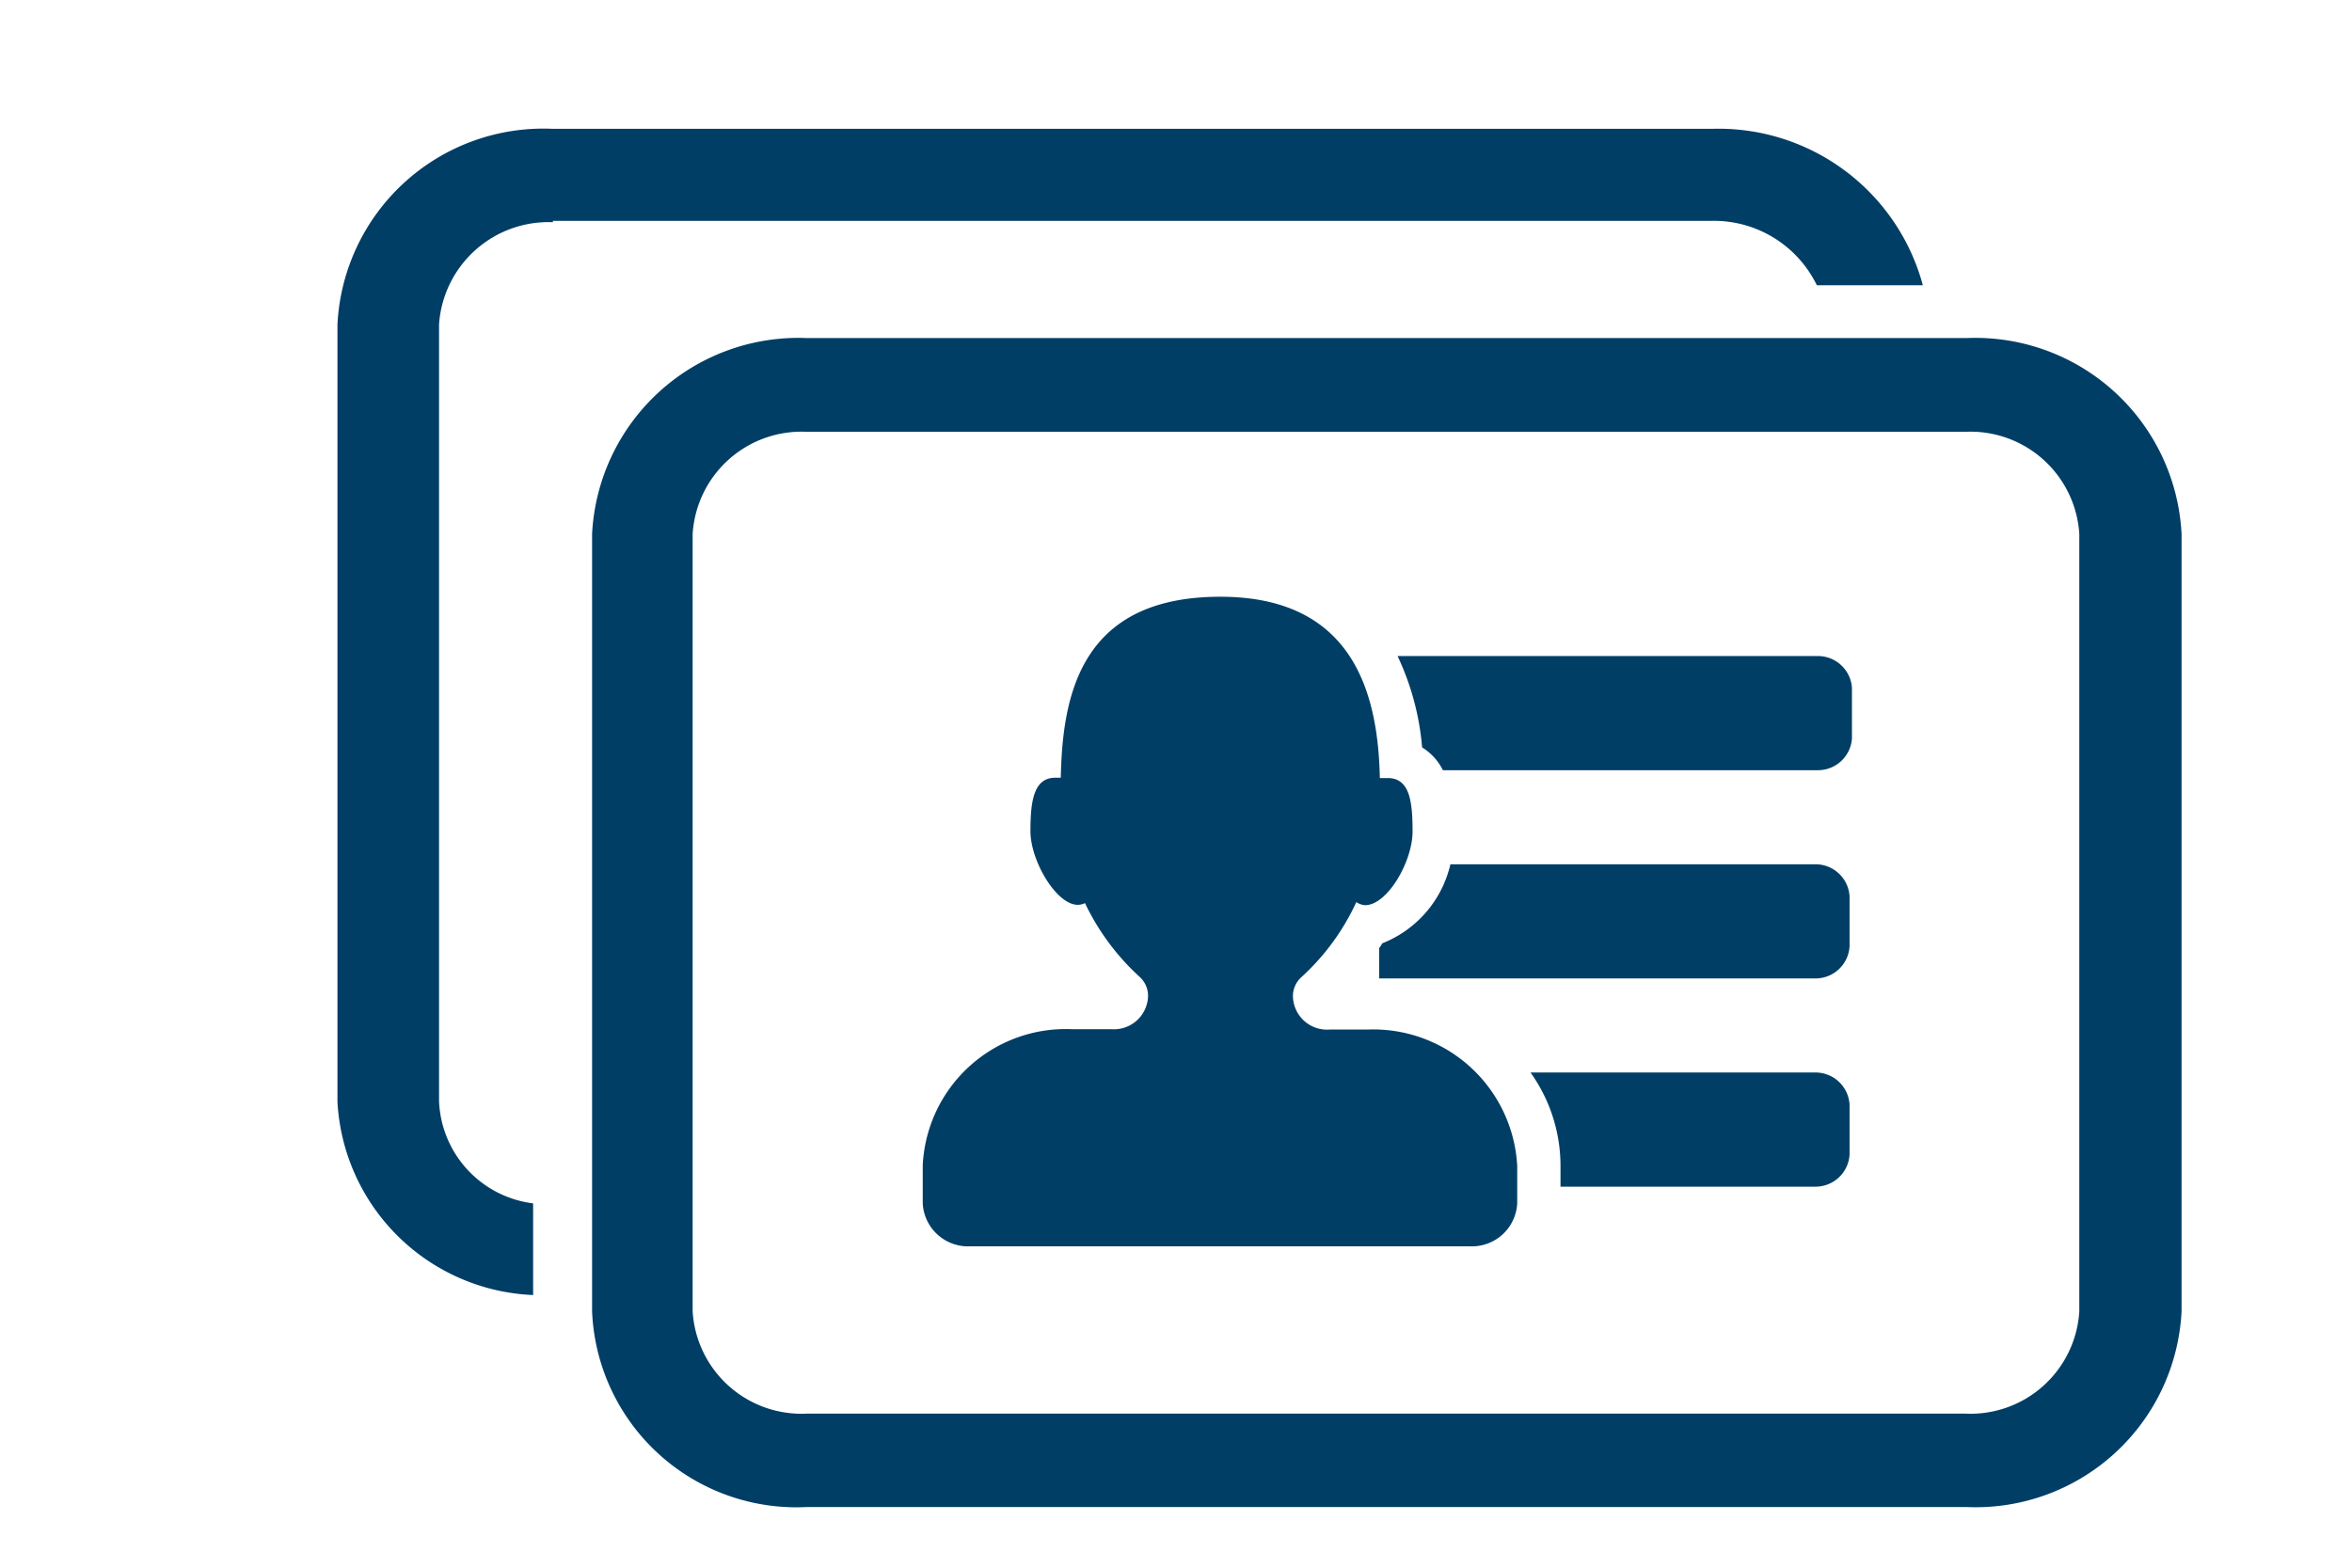 <svg xmlns="http://www.w3.org/2000/svg" xmlns:xlink="http://www.w3.org/1999/xlink" viewBox="0 0 69 46"><defs><style>.cls-1{fill:none;}.cls-2{clip-path:url(#clip-path);}.cls-3{clip-path:url(#clip-path-2);}.cls-4{clip-path:url(#clip-path-3);}.cls-5{clip-path:url(#clip-path-4);}.cls-6{clip-path:url(#clip-path-5);}.cls-7{clip-path:url(#clip-path-6);}.cls-8{clip-path:url(#clip-path-7);}.cls-9{clip-path:url(#clip-path-8);}.cls-10{clip-path:url(#clip-path-9);}.cls-11{clip-path:url(#clip-path-10);}.cls-12{clip-path:url(#clip-path-11);}.cls-13{clip-path:url(#clip-path-12);}.cls-14{clip-path:url(#clip-path-13);}.cls-15{clip-path:url(#clip-path-14);}.cls-16{clip-path:url(#clip-path-15);}.cls-17{clip-path:url(#clip-path-16);}.cls-18{clip-path:url(#clip-path-17);}.cls-19{clip-path:url(#clip-path-18);}.cls-20{clip-path:url(#clip-path-19);}.cls-21{clip-path:url(#clip-path-20);}.cls-22{clip-path:url(#clip-path-21);}.cls-23{clip-path:url(#clip-path-22);}.cls-24{fill:#003e66;}</style><clipPath id="clip-path"><path class="cls-1" d="M235.08,72.75a5.18,5.18,0,0,0,.34-2.34c0-2.8,0-5.6,0-8.4a7.33,7.33,0,0,1,.42-2.18,7.6,7.6,0,0,0-.1-5.83,2.32,2.32,0,0,1-.1-1.47,5.55,5.55,0,0,0-2.76-7.13,12.05,12.05,0,0,0-10.56-.34,1.74,1.74,0,0,1-1.8-.08,5.83,5.83,0,0,0-4.86-.68,1.83,1.83,0,0,1-.9.13,10.58,10.58,0,0,0-6.37.26c-1.1-5.22-4.07-7.08-9-5.83a1.85,1.85,0,0,1-1.11-.14c-3.32-1.45-5.81-1-8.37,1.55a1.25,1.25,0,0,1-1,.38c-2.49-1-5.1-.55-7.65-.7-2.8-.16-5.33.28-6.88,2.45-.79-.66-1.52-1.31-2.3-1.9-4.43-3.37-12.88-3.47-17.4-.21a7,7,0,0,0-3.11,6q.06,15.74,0,31.48a6.79,6.79,0,0,0,2.83,5.73,13.73,13.73,0,0,0,8.26,2.58c4.21.1,8.11-.82,11.09-4.12,2.13,3.39,3.61,4.16,7.66,4.05,1.1,0,2.19-.05,3.29,0,1.89,0,3.78.1,5.66.11s3.85,0,5.77,0c1.76-.05,3.52-.19,5.27-.28.34,0,.68,0,1,0h3.65c.43,0,.85-.07,1.28,0,2.77.11,5.53.29,8.3.34,1.79,0,3.6-.34,5.36-.15a14.4,14.4,0,0,0,4.29-.38c1.34-.25,2.84.48,4.28.52a8.46,8.46,0,0,0,3-.64,4.23,4.23,0,0,0,2.88-2.93c.5-2.07.79-4.27-.23-6.24a3.27,3.27,0,0,1-.16-3.49"/></clipPath><clipPath id="clip-path-2"><path class="cls-1" d="M184.32,69.14a1.84,1.84,0,0,1,1.3.49,1.59,1.59,0,0,1,.53,1.22c0,1.52-1.28,2.27-3.84,2.27a5.51,5.51,0,0,1-3.66-1,6.57,6.57,0,0,1-1.66-2,4.82,4.82,0,0,1,1.13-5.72,5.73,5.73,0,0,1,4-1.46,5.94,5.94,0,0,1,2.93.59,1.87,1.87,0,0,1,.57,3,1.7,1.7,0,0,1-1.28.5,2,2,0,0,1-.35,0,6.17,6.17,0,0,1-.74-.19,4.05,4.05,0,0,0-1.15-.17A1.5,1.5,0,0,0,181,67a1.3,1.3,0,0,0-.43,1,1.38,1.38,0,0,0,.45,1.07,1.69,1.69,0,0,0,1.19.42h.2l.33-.07.7-.13Z"/></clipPath><clipPath id="clip-path-3"><path class="cls-1" d="M190.8,68a1.81,1.81,0,0,0,.41,1.22,1.28,1.28,0,0,0,1,.49,1.33,1.33,0,0,0,1.06-.47,1.76,1.76,0,0,0,.41-1.24,1.67,1.67,0,0,0-.43-1.19,1.35,1.35,0,0,0-2.07,0,1.7,1.7,0,0,0-.42,1.2m1.45-5.27a5.51,5.51,0,0,1,3.91,1.51,4.85,4.85,0,0,1,1.6,3.7,4.94,4.94,0,0,1-1.58,3.72,5.89,5.89,0,0,1-7.85,0,5.08,5.08,0,0,1,0-7.42,5.55,5.55,0,0,1,3.93-1.51"/></clipPath><clipPath id="clip-path-4"><path class="cls-1" d="M202.78,63.36a4.75,4.75,0,0,1,2.29-.63,4,4,0,0,1,2.78,1A3.29,3.29,0,0,1,209,66.28v4.84a1.91,1.91,0,0,1-.56,1.39,1.79,1.79,0,0,1-1.36.58,2,2,0,0,1-1.42-.57,1.85,1.85,0,0,1-.58-1.38v-4a4.87,4.87,0,0,0-.48-.74,1,1,0,0,0-.73-.3,1,1,0,0,0-.74.3c-.21.19-.67.75-.67.75v3.92a2,2,0,0,1-2,2,1.87,1.87,0,0,1-1.37-.57,2,2,0,0,1-.57-1.42v-6.3a2,2,0,0,1,.6-1.47,2,2,0,0,1,1.46-.62,2.86,2.86,0,0,1,1.65,1Z"/></clipPath><clipPath id="clip-path-5"><path class="cls-1" d="M219.45,67.2H222c-.1-.73-.46-1.09-1.06-1.09s-1,.36-1.17,1.09m1,2.67a4.8,4.8,0,0,0,1.14.13,7,7,0,0,0,.8,0,5,5,0,0,0,.77-.16c.32-.08.57-.14.76-.17a2.32,2.32,0,0,1,.46-.06,1.46,1.46,0,0,1,1.06.44,1.3,1.3,0,0,1,.46,1,1.52,1.52,0,0,1-.15.66,2.05,2.05,0,0,1-.55.69,4.13,4.13,0,0,1-1.56.69,9.58,9.58,0,0,1-2.45.32A6.7,6.7,0,0,1,217,71.92a4.68,4.68,0,0,1-1.69-3.76,4.78,4.78,0,0,1,1.59-3.66,5.84,5.84,0,0,1,7.69-.07,4.26,4.26,0,0,1,1.63,3.28,1.39,1.39,0,0,1-.4,1.11,2,2,0,0,1-1.3.34H219.7a3.37,3.37,0,0,0,.53.47,1.65,1.65,0,0,0,.5.24"/></clipPath><clipPath id="clip-path-6"><path class="cls-1" d="M179.35,79.21a1.07,1.07,0,0,0,.26.71.84.84,0,0,0,1.26,0,1.12,1.12,0,0,0,.26-.73,1.11,1.11,0,0,0-.25-.74.81.81,0,0,0-.65-.29.8.8,0,0,0-.63.29,1.21,1.21,0,0,0-.25.78m2.86-3.37a1.28,1.28,0,0,1,1.29,1.29v3.94a1.3,1.3,0,0,1-.38.93,1.24,1.24,0,0,1-.93.38,2,2,0,0,1-1.06-.55,2.37,2.37,0,0,1-.68.45,2.62,2.62,0,0,1-.84.1,2.85,2.85,0,0,1-2.14-.92,3.14,3.14,0,0,1-.88-2.27,3.42,3.42,0,0,1,.89-2.37,2.86,2.86,0,0,1,2.18-1,2.26,2.26,0,0,1,.78.1,2.46,2.46,0,0,1,.69.44,2.09,2.09,0,0,1,1.08-.54"/></clipPath><clipPath id="clip-path-7"><path class="cls-1" d="M190.69,76.32a3.58,3.58,0,0,1,1.6-.44,2.39,2.39,0,0,1,1.65.62,2,2,0,0,1,.67,1.53V81.1a1.28,1.28,0,0,1-.38.94,1.27,1.27,0,0,1-.92.37,1.24,1.24,0,0,1-.93-.38,1.29,1.29,0,0,1-.39-.93V78.69a5.26,5.26,0,0,0-.33-.41.54.54,0,0,0-.42-.16.51.51,0,0,0-.4.16.93.93,0,0,0-.15.41v2.42a1.26,1.26,0,0,1-.4.93,1.37,1.37,0,0,1-.94.38,1.25,1.25,0,0,1-.91-.38,1.36,1.36,0,0,1-.37-.94V78.68a1,1,0,0,0-.15-.42.52.52,0,0,0-.38-.17.67.67,0,0,0-.43.16c-.11.11-.34.42-.34.42v2.44s0,.68-.21.93a1.32,1.32,0,0,1-1.84,0c-.25-.25.08-.94.08-.94V77.16a1.28,1.28,0,0,1,1.28-1.28,1.87,1.87,0,0,1,.95.48l.24-.15A3.41,3.41,0,0,1,188,76a3.07,3.07,0,0,1,.91-.1,2.43,2.43,0,0,1,.47.08,3.59,3.59,0,0,1,1,.53Z"/></clipPath><clipPath id="clip-path-8"><path class="cls-1" d="M197.63,79.17a1,1,0,0,0,.26.72.85.85,0,0,0,.64.28.82.82,0,0,0,.63-.29,1.07,1.07,0,0,0,.26-.72,1.12,1.12,0,0,0-.25-.73.79.79,0,0,0-.63-.29.81.81,0,0,0-.65.29,1.05,1.05,0,0,0-.26.74m-1.09,3.2a1.19,1.19,0,0,1-.9-.38,1.24,1.24,0,0,1-.38-.93V74.37a1.29,1.29,0,0,1,.37-.91,1.22,1.22,0,0,1,.91-.38,1.31,1.31,0,0,1,1.34,1.31v1.7a4.75,4.75,0,0,1,.64-.2,3.79,3.79,0,0,1,.58,0,2.92,2.92,0,0,1,2.19.92,3.17,3.17,0,0,1,.88,2.3,3.38,3.38,0,0,1-.89,2.36,2.76,2.76,0,0,1-2.14,1,2.37,2.37,0,0,1-.84-.1,2.74,2.74,0,0,1-.72-.5,1.86,1.86,0,0,1-1,.57"/></clipPath><clipPath id="clip-path-9"><path class="cls-1" d="M203.76,82.38a1.26,1.26,0,0,1-.93-.38,1.24,1.24,0,0,1-.38-.93V77.19a1.25,1.25,0,0,1,.39-.92,1.3,1.3,0,0,1,.93-.38,1.27,1.27,0,0,1,.92.39,1.34,1.34,0,0,1,.38.93v3.86a1.31,1.31,0,0,1-.39.93,1.26,1.26,0,0,1-.92.38m.17-9.51a1.3,1.3,0,0,1,1,.4,1.35,1.35,0,0,1,.39,1,1.38,1.38,0,0,1-1.37,1.37,1.38,1.38,0,0,1-1.38-1.39,1.3,1.3,0,0,1,.4-1,1.34,1.34,0,0,1,1-.4"/></clipPath><clipPath id="clip-path-10"><path class="cls-1" d="M208.33,78.31H210c-.06-.46-.28-.69-.67-.69s-.62.23-.73.69m.62,1.75a2.43,2.43,0,0,0,.71.09l.51,0a3.38,3.38,0,0,0,.48-.11l.49-.11a1.33,1.33,0,0,1,.28,0,1,1,0,0,1,.68.27.89.89,0,0,1,.29.63,1,1,0,0,1-.1.41,1.51,1.51,0,0,1-.35.44,2.54,2.54,0,0,1-1,.43,6.14,6.14,0,0,1-1.54.2,4.25,4.25,0,0,1-2.79-.9A2.93,2.93,0,0,1,205.82,79a3,3,0,0,1,1-2.31,3.7,3.7,0,0,1,4.85,0,2.7,2.7,0,0,1,1,2.06.91.91,0,0,1-.25.7,1.25,1.25,0,0,1-.82.21h-3.07a3.17,3.17,0,0,0,.34.3,1.48,1.48,0,0,0,.31.15"/></clipPath><clipPath id="clip-path-11"><path class="cls-1" d="M215.56,76.25a2.91,2.91,0,0,1,1.43-.4,2.5,2.5,0,0,1,1.75.64,2.05,2.05,0,0,1,.71,1.58v3a1.28,1.28,0,0,1-.38.93,1.15,1.15,0,0,1-.9.39,1.29,1.29,0,0,1-.95-.38,1.27,1.27,0,0,1-.39-.92V78.66a.67.67,0,0,0-.17-.47.58.58,0,0,0-.46-.19.59.59,0,0,0-.47.19.61.61,0,0,0-.21.47v2.43a1.29,1.29,0,0,1-.38,1,1.24,1.24,0,0,1-.93.38,1.26,1.26,0,0,1-.93-.38,1.32,1.32,0,0,1-.37-1V77.16a1.33,1.33,0,0,1,.37-.92,1.27,1.27,0,0,1,.92-.39,1.8,1.8,0,0,1,1,.63Z"/></clipPath><clipPath id="clip-path-12"><path class="cls-1" d="M220.66,78.32a1.25,1.25,0,0,1-.82-.3,1,1,0,0,1-.34-.73.85.85,0,0,1,.33-.66,1.23,1.23,0,0,1,.81-.28h.77v-.48a1.09,1.09,0,0,1,.38-.85,1.32,1.32,0,0,1,.94-.35,1.27,1.27,0,0,1,.91.35,1.13,1.13,0,0,1,.38.86v.47h.15a1.12,1.12,0,0,1,.77.29.88.88,0,0,1,.33.68,1,1,0,0,1-.32.7,1.1,1.1,0,0,1-.78.29h-.8V81a1.13,1.13,0,0,1-.38.86,1.34,1.34,0,0,1-.92.35,1.38,1.38,0,0,1-.94-.36,1.16,1.16,0,0,1-.38-.85V78.31Z"/></clipPath><clipPath id="clip-path-13"><path class="cls-1" d="M227.94,78.31H229c-.06-.46-.28-.69-.67-.69s-.62.23-.74.69m.63,1.75a2.43,2.43,0,0,0,.71.09l.51,0A4.15,4.15,0,0,0,230,80l.48-.11.29,0a1,1,0,0,1,.67.27.86.86,0,0,1,.3.63,1,1,0,0,1-.1.41,1.51,1.51,0,0,1-.35.44,2.54,2.54,0,0,1-1,.43,6.22,6.22,0,0,1-1.55.2,4.27,4.27,0,0,1-2.79-.9A3,3,0,0,1,224.85,79a3,3,0,0,1,1-2.31,3.7,3.7,0,0,1,4.85,0,2.66,2.66,0,0,1,1,2.06.87.87,0,0,1-.24.7,1.3,1.3,0,0,1-.83.21H227.6a3.08,3.08,0,0,0,.33.3,1.87,1.87,0,0,0,.32.15"/></clipPath><clipPath id="clip-path-14"><path class="cls-1" d="M182.19,51.51h2.26a1.38,1.38,0,0,0,1-.36,1.24,1.24,0,0,0,.39-.94,1.27,1.27,0,0,0-.39-.92,1.32,1.32,0,0,0-1-.39h-2.26Zm0,7a2.69,2.69,0,0,1-.86,2,3,3,0,0,1-2.13.82,2.79,2.79,0,0,1-2.06-.82,2.76,2.76,0,0,1-.83-2.06V46.73a3.05,3.05,0,0,1,.8-2.22,2.86,2.86,0,0,1,2.14-.84h5.53a7.41,7.41,0,0,1,5,1.75,6,6,0,0,1,0,9,7.94,7.94,0,0,1-5.31,1.71h-2.29Z"/></clipPath><clipPath id="clip-path-15"><path class="cls-1" d="M194.61,61.14a2.54,2.54,0,0,1-1.86-.76,2.51,2.51,0,0,1-.76-1.85V50.76a2.47,2.47,0,0,1,.79-1.84,2.57,2.57,0,0,1,1.85-.75,2.48,2.48,0,0,1,1.84.78,2.57,2.57,0,0,1,.75,1.85v7.7a2.49,2.49,0,0,1-.76,1.86,2.53,2.53,0,0,1-1.85.77m.06-19.4a2.71,2.71,0,0,1,2,.83,2.84,2.84,0,0,1,.8,2,2.81,2.81,0,0,1-4.83,2,2.76,2.76,0,0,1-.85-2,2.72,2.72,0,0,1,.84-2,2.77,2.77,0,0,1,2-.83"/></clipPath><clipPath id="clip-path-16"><path class="cls-1" d="M201.81,61.13a2.49,2.49,0,0,1-1.85-.78,2.53,2.53,0,0,1-.78-1.87V45.06a2.45,2.45,0,0,1,.78-1.8,2.57,2.57,0,0,1,1.87-.75,2.44,2.44,0,0,1,1.82.76,2.48,2.48,0,0,1,.76,1.84V58.48a2.54,2.54,0,0,1-.76,1.86,2.47,2.47,0,0,1-1.84.79"/></clipPath><clipPath id="clip-path-17"><path class="cls-1" d="M211,54.91a2,2,0,0,0,.53,1.43,1.75,1.75,0,0,0,2.62,0,2.09,2.09,0,0,0,.54-1.48,2.23,2.23,0,0,0-.51-1.51,1.7,1.7,0,0,0-1.35-.59,1.64,1.64,0,0,0-1.32.59,2.33,2.33,0,0,0-.51,1.58m6.42-6.86a2.67,2.67,0,0,1,1.91.74,2.47,2.47,0,0,1,.78,1.89v8a2.55,2.55,0,0,1-.78,1.88,2.58,2.58,0,0,1-1.94.79,4.26,4.26,0,0,1-2.22-1.12,5,5,0,0,1-1.41.91,5.46,5.46,0,0,1-1.75.21,6,6,0,0,1-4.48-1.88,6.38,6.38,0,0,1-1.84-4.62A6.86,6.86,0,0,1,207.55,50a6,6,0,0,1,4.55-2,3.82,3.82,0,0,1,3.06,1.11A4.32,4.32,0,0,1,217.41,48"/></clipPath><clipPath id="clip-path-18"><path class="cls-1" d="M226.65,51.61c-.39,0-.58.11-.58.34s.32.45,1,.63l2,.62a5.45,5.45,0,0,1,2.39,1.55,3.43,3.43,0,0,1,.87,2.27,3.86,3.86,0,0,1-1.62,3.17,6.57,6.57,0,0,1-4.13,1.25,9.44,9.44,0,0,1-4.31-.87c-1.14-.58-1.71-1.31-1.71-2.2a1.81,1.81,0,0,1,.62-1.39,2.12,2.12,0,0,1,1.48-.56,3.64,3.64,0,0,1,.81.07c.21,0,.56.17,1.08.36a11.46,11.46,0,0,0,1.17.39,3.38,3.38,0,0,0,.72.1c.44,0,.67-.13.67-.37s-.39-.5-1.18-.67l-2.35-.7a4.09,4.09,0,0,1-1.91-1.31,3.28,3.28,0,0,1-.68-2,3.72,3.72,0,0,1,1.65-3.15,7.19,7.19,0,0,1,4.32-1.2,7.92,7.92,0,0,1,3.59.73c1,.48,1.45,1.09,1.45,1.81a1.77,1.77,0,0,1-.56,1.3,2,2,0,0,1-1.43.53,5.92,5.92,0,0,1-1.18-.19l-.7-.2-.93-.2a4.26,4.26,0,0,0-.5-.06"/></clipPath><clipPath id="clip-path-19"><path class="cls-1" d="M231.1,60.26a2.06,2.06,0,0,1,.11.65v10a1.94,1.94,0,0,1-.57,1.4,1.9,1.9,0,0,1-1.38.59,2,2,0,0,1-1.39-.58,1.92,1.92,0,0,1-.58-1.41v-9.1a6,6,0,0,0,3.35-1.17,3.55,3.55,0,0,0,.46-.41"/></clipPath><clipPath id="clip-path-20"><path class="cls-1" d="M155.39,78.31v-14c0,2.25,3.51,4.08,7.84,4.08s7.85-1.82,7.85-4.08V78.22c0,2.25-3.51,4.07-7.85,4.07s-7.84-1.82-7.84-4.07"/></clipPath><clipPath id="clip-path-21"><path class="cls-1" d="M163.39,49.76c-3.73,0-6.75-1.58-6.75-3.51s3-3.52,6.75-3.52,6.76,1.58,6.76,3.52S167.13,49.76,163.39,49.76Zm2.44,4.37a1.28,1.28,0,0,1,.95.39,1.22,1.22,0,0,1,.39.92,1.3,1.3,0,0,1-1.31,1.3h-1.32v1.33a1.28,1.28,0,0,1-.38.94,1.31,1.31,0,0,1-.95.38,1.2,1.2,0,0,1-.91-.38,1.29,1.29,0,0,1-.37-.93V56.74h-1.34a1.31,1.31,0,0,1-1.31-1.29,1.31,1.31,0,0,1,.37-.94,1.24,1.24,0,0,1,.93-.38h1.35V52.77a1.3,1.3,0,0,1,1.33-1.33,1.2,1.2,0,0,1,.9.4,1.28,1.28,0,0,1,.38.94v1.35Zm3.56,7.76c-1,1.82-3.36,3-6,3s-5-1.17-6-3a1.41,1.41,0,0,1,.54-1.91h0a1.4,1.4,0,0,1,1.9.55h0a4.86,4.86,0,0,0,7.1,0,1.4,1.4,0,1,1,2.45,1.35Zm1.69-16.08c0-2.25-3.51-4.08-7.84-4.08s-7.85,1.83-7.85,4.08V64.26c0,2.25,3.51,4.08,7.84,4.08s7.85-1.82,7.85-4.08Z"/></clipPath><clipPath id="clip-path-22"><path class="cls-1" d="M166.71,45.27c0,.95-1.49,1.72-3.31,1.72s-3.32-.77-3.32-1.72,1.48-1.73,3.32-1.73,3.31.78,3.31,1.73"/></clipPath></defs><title>IconoContactenos</title><g id="TEXTOS"><path class="cls-24" d="M40.11,30.21H39a1,1,0,0,1-1.07-1,.75.75,0,0,1,.24-.53,6.84,6.84,0,0,0,1.62-2.21.51.51,0,0,0,.26.09c.65,0,1.39-1.28,1.39-2.16s-.08-1.57-.73-1.57l-.23,0c-.05-2.36-.7-5.32-4.68-5.32-4.14,0-4.63,2.95-4.68,5.31l-.16,0c-.64,0-.73.7-.73,1.57s.76,2.16,1.39,2.16a.5.5,0,0,0,.21-.05,7,7,0,0,0,1.61,2.17.75.75,0,0,1,.24.53,1,1,0,0,1-1.06,1H31.46a4.2,4.2,0,0,0-4.39,4v1.11a1.33,1.33,0,0,0,1.39,1.26H43.12a1.33,1.33,0,0,0,1.39-1.26V34.21a4.23,4.23,0,0,0-4.4-4Zm0,0"/><path class="cls-24" d="M53.26,19.25H41a7.78,7.78,0,0,1,.72,2.68,1.66,1.66,0,0,1,.61.67h11a1,1,0,0,0,1-.93V20.18a1,1,0,0,0-1-.93Zm0,0"/><path class="cls-24" d="M53.26,25.36H42.55a3.29,3.29,0,0,1-2,2.32,1.1,1.1,0,0,1-.09.14v.89h12.8a1,1,0,0,0,1-.94V26.3a1,1,0,0,0-1-.94Zm0,0"/><path class="cls-24" d="M53.26,31.47H44.9a4.71,4.71,0,0,1,.88,2.74v.61h7.48a1,1,0,0,0,1-.94V32.41a1,1,0,0,0-1-.94Zm0,0"/><path class="cls-24" d="M57.68,9.92h-34a6.06,6.06,0,0,0-6.31,5.75V38.48a6,6,0,0,0,6.31,5.74h34A6.05,6.05,0,0,0,64,38.48V15.67a6.06,6.06,0,0,0-6.32-5.75ZM61,38.48a3.2,3.2,0,0,1-3.34,3h-34a3.2,3.2,0,0,1-3.34-3V15.67a3.2,3.2,0,0,1,3.34-3h34a3.2,3.2,0,0,1,3.34,3Zm0,0"/><path class="cls-24" d="M16.22,6.48h34a3.36,3.36,0,0,1,3.08,1.89h3.11a6.21,6.21,0,0,0-6.19-4.59h-34A6.05,6.05,0,0,0,9.9,9.52V32.33A6,6,0,0,0,15.64,38V35.31a3.15,3.15,0,0,1-2.76-3V9.52a3.22,3.22,0,0,1,3.34-3Zm0,0"/></g></svg>